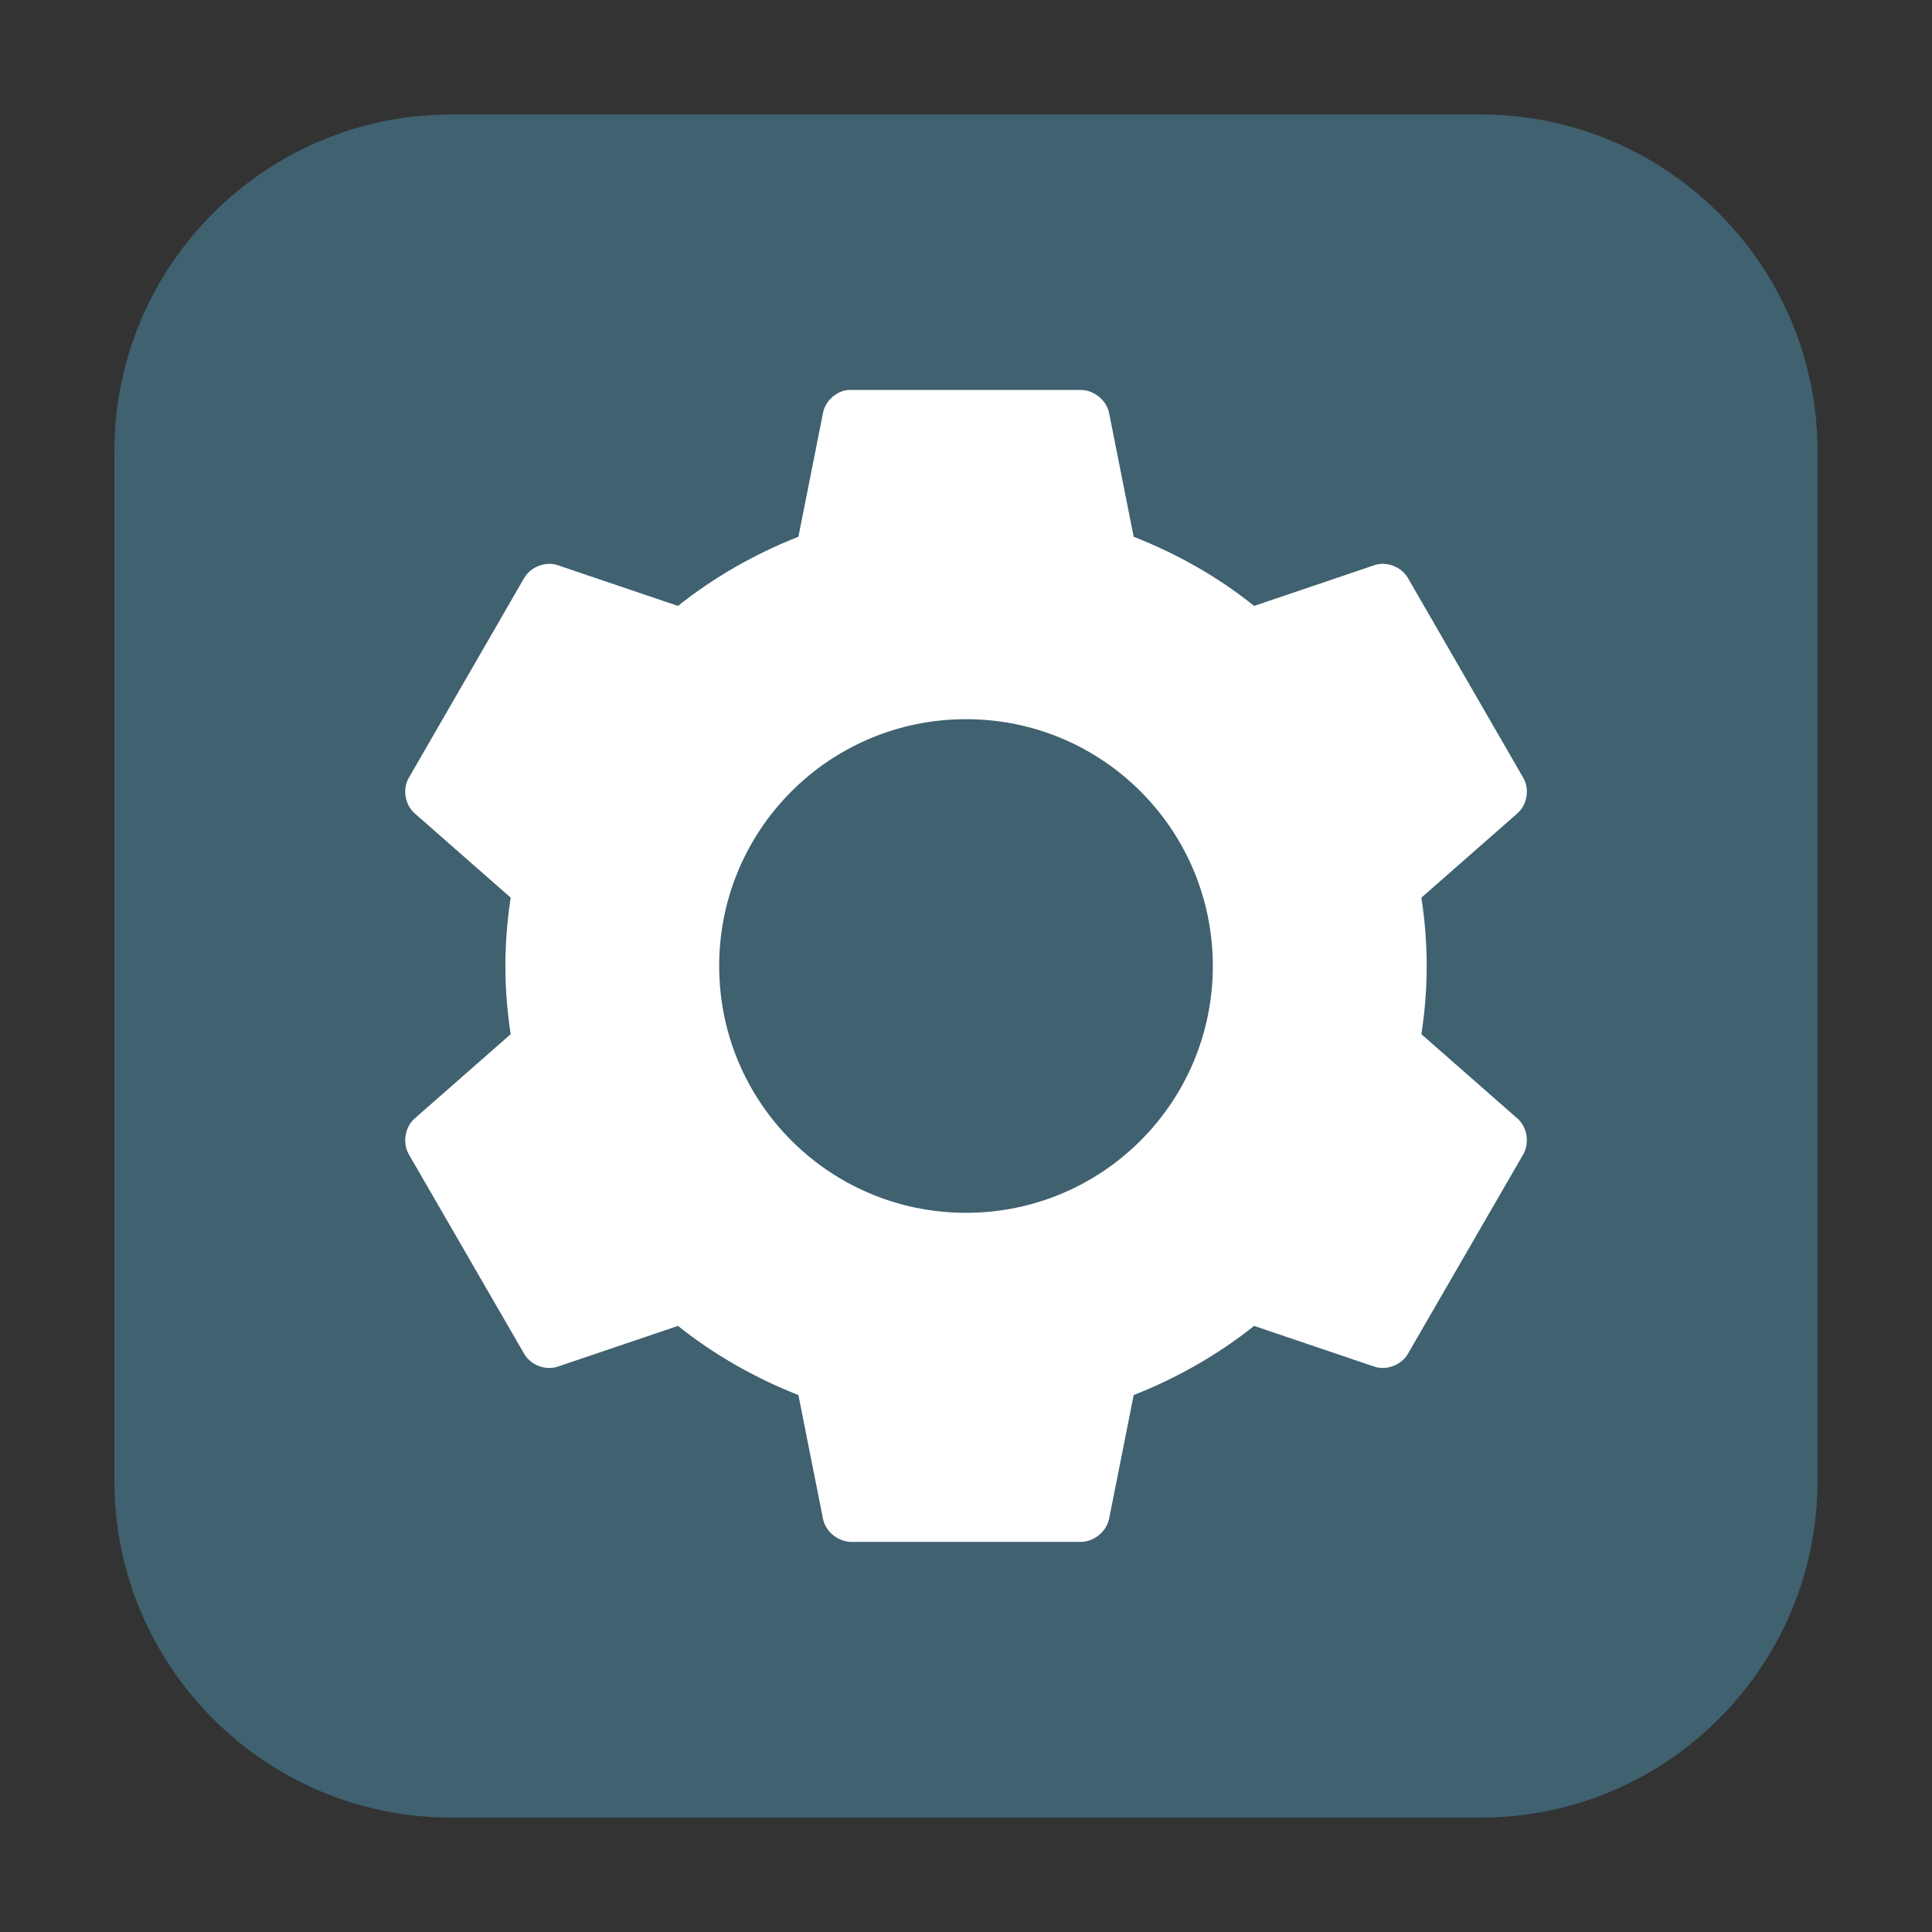 <svg height="24pt" viewBox="0 0 24 24" width="24pt" xmlns="http://www.w3.org/2000/svg" xmlns:xlink="http://www.w3.org/1999/xlink"><rect x="0" y="0" width="24" height="24" fill="#333333" stroke="none"/><clipPath id="a"><path d="m0 0h24v24h-24z"/></clipPath><path d="m5.605 1.422h12.789c2.309 0 4.184 1.875 4.184 4.184v12.789c0 2.309-1.875 4.184-4.184 4.184h-12.789c-2.309 0-4.184-1.875-4.184-4.184v-12.789c0-2.309 1.875-4.184 4.184-4.184zm0 0" fill="#3f6170" fill-rule="evenodd"/><g clip-path="url(#a)"><path d="m10.535 4.844c-.152.016-.285.141-.312.289l-.305 1.535c-.539.211-1.051.504-1.496.859l-1.488-.504c-.152-.055-.34.016-.422.156l-1.434 2.484c-.082.141-.047.34.078.445l1.188 1.043c-.043.277-.066.559-.066.848s.023.57.066.848l-1.188 1.043c-.125.105-.16.305-.078.449l1.434 2.48c.082.141.27.211.422.156l1.488-.504c.445.355.957.648 1.496.859l.305 1.535c.031.16.184.285.348.289h2.859c.164-.004.316-.129.348-.289l.305-1.535c.539-.211 1.051-.504 1.496-.859l1.488.504c.152.055.34-.016.422-.156l1.434-2.48c.082-.145.047-.344-.078-.449l-1.188-1.043c.043-.277.066-.559.066-.848s-.023-.57-.066-.848l1.188-1.043c.125-.105.16-.305.078-.445l-1.434-2.484c-.082-.141-.27-.211-.422-.156l-1.488.504c-.445-.359-.957-.648-1.496-.859l-.305-1.535c-.031-.16-.184-.285-.348-.289h-2.859c-.012 0-.023 0-.035 0zm1.465 4.09c1.695 0 3.066 1.371 3.066 3.066s-1.371 3.066-3.066 3.066-3.066-1.371-3.066-3.066 1.371-3.066 3.066-3.066zm0 0" fill="#fff"/></g></svg>
